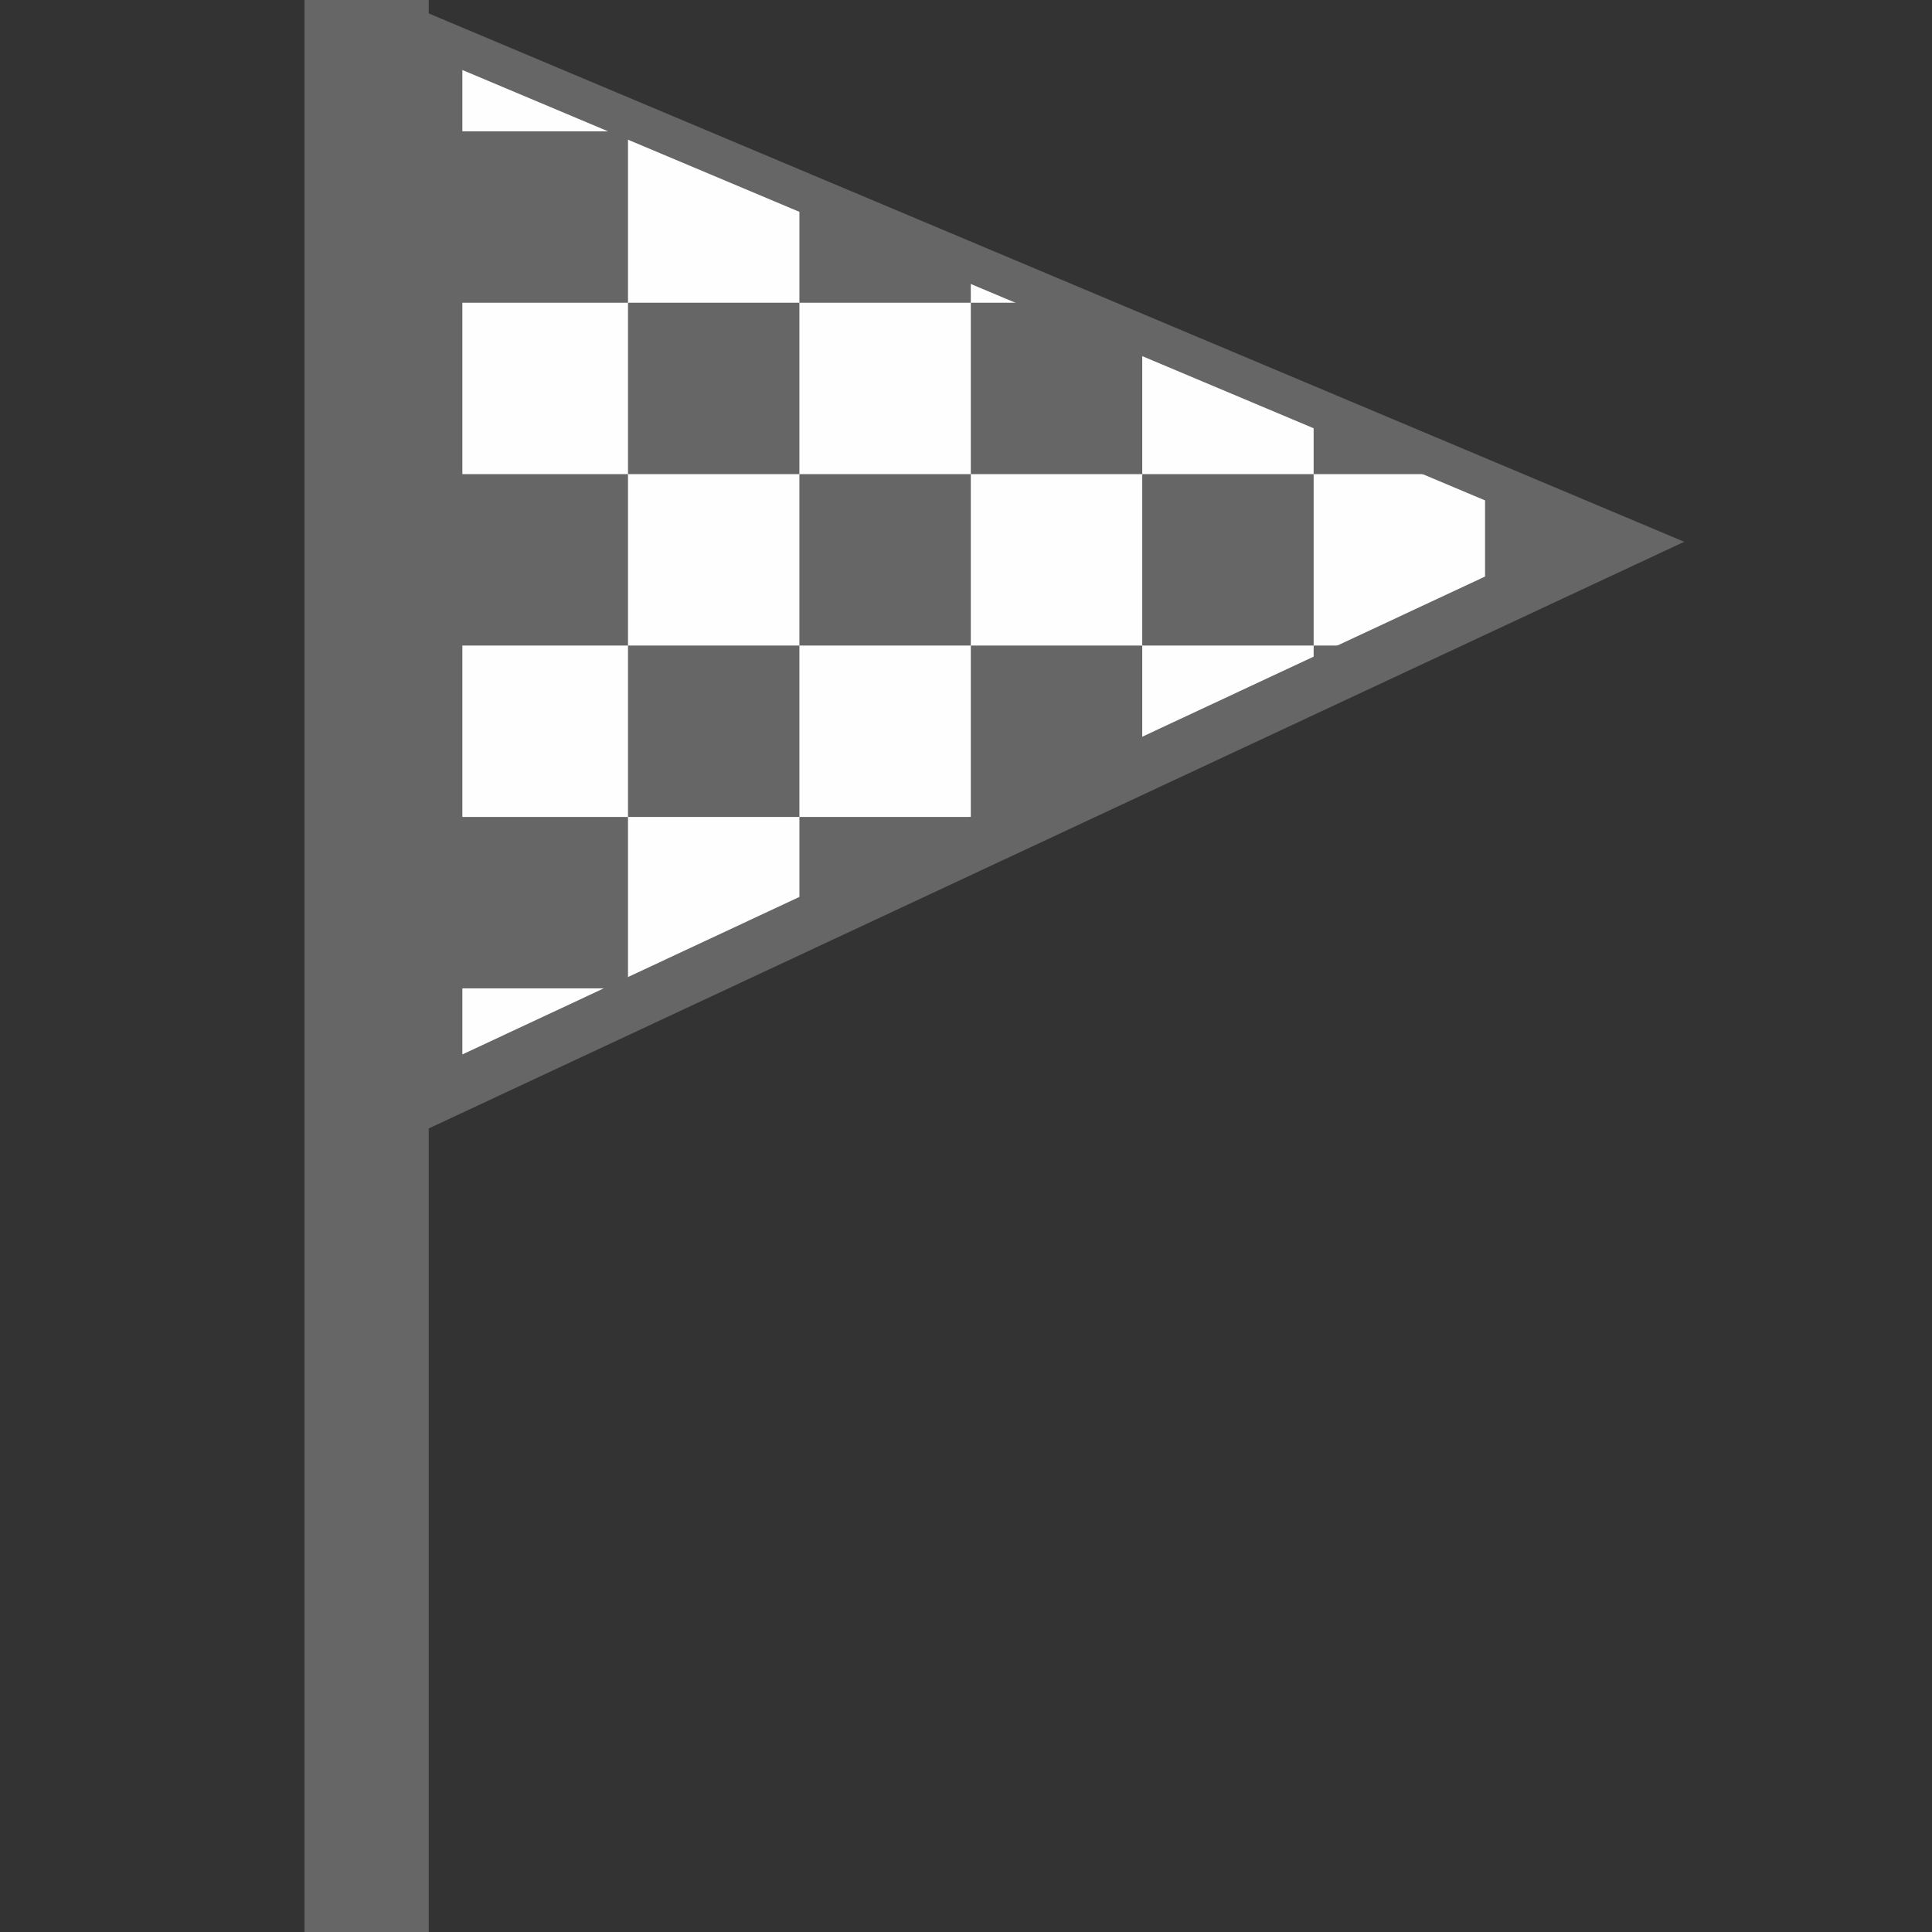 <?xml version="1.0" encoding="UTF-8"?>
<!DOCTYPE svg PUBLIC "-//W3C//DTD SVG 1.1//EN" "http://www.w3.org/Graphics/SVG/1.1/DTD/svg11.dtd">
<!-- Creator: CorelDRAW X6 -->
<svg xmlns="http://www.w3.org/2000/svg" xml:space="preserve" width="40px" height="40px" version="1.1" style="shape-rendering:geometricPrecision; text-rendering:geometricPrecision; image-rendering:optimizeQuality; fill-rule:evenodd; clip-rule:evenodd"
viewBox="0 0 100000 100000"
 xmlns:xlink="http://www.w3.org/1999/xlink">
 <rect x="0" y="0" width="100000" height="100000" fill="#333333" stroke="none"/>
 <defs>
  <style type="text/css">
   <![CDATA[
    .str1 {stroke:white;stroke-width:12499.7}
    .str0 {stroke:#666666;stroke-width:28125.8}
    .fil0 {fill:none}
    .fil2 {fill:#FEFEFE}
    .fil1 {fill:#666666}
    .fil4 {fill:white}
    .fil3 {fill:#666666;fill-rule:nonzero}
   ]]>
  </style>
 </defs>
 <g id="Layer_x0020_1">
  <g id="_887668800">
   <polyline class="fil0 str0" points="-2574043,-319435 -2574043,117959 -2142789,117959 "/>
   <rect class="fil1" x="-2494874" y="-114997" width="66667" height="232955"/>
   <rect class="fil1" x="-2391751" y="-236105" width="66667" height="354065"/>
   <rect class="fil1" x="-2287581" y="-167355" width="66667" height="285315"/>
  </g>
  <g id="_887524416">
   <rect class="fil1" x="15761" width="6429" height="100001"/>
   <g>
    <polygon class="fil2" points="22989,2128 84239,27905 22989,56527 "/>
    <path id="1" class="fil3" d="M84428 29083l-61250 -25777 -378 -2355 61250 25777 850 2378 -472 -22zm-378 -2355l3124 1315 -2274 1063 -850 -2378zm-61723 28599l61250 -28622 1323 2400 -61250 28622 -1605 -1817 282 -583zm1323 2400l-1605 750 0 -2567 1605 1817zm282 -54982l0 54398 -1887 -1233 0 -54398 755 -561 1133 1794zm-1887 -1233l0 -879 755 318 -755 561z"/>
   </g>
   <rect class="fil1" x="32505" y="15669" width="8872" height="8872"/>
   <rect class="fil1" x="23633" y="42286" width="8872" height="8872"/>
   <rect class="fil1" x="41377" y="24541" width="8872" height="8872"/>
   <rect class="fil1" x="59122" y="24541" width="8872" height="8872"/>
   <polygon class="fil1" points="59122,33414 50249,33414 50249,42286 51595,42286 59122,38768 "/>
   <polygon class="fil1" points="50249,42286 41378,42286 41378,47060 50249,42915 "/>
   <polygon class="fil1" points="59122,24541 59122,18123 53292,15669 50249,15669 50249,24541 "/>
   <polygon class="fil1" points="74372,24541 67994,21858 67994,24541 "/>
   <polygon class="fil1" points="50249,15669 50249,14389 41378,10656 41378,15669 "/>
   <rect class="fil1" x="32505" y="33413" width="8872" height="8872"/>
   <polygon class="fil1" points="76866,25590 76866,30477 82368,27906 "/>
   <polygon class="fil1" points="67994,33414 67994,34623 70582,33414 "/>
   <rect class="fil1" x="23633" y="24541" width="8872" height="8872"/>
   <rect class="fil1" x="23633" y="6797" width="8872" height="8872"/>
  </g>
  <g>
   <rect class="fil1" x="-4580424" y="-1502713" width="457817" height="322256"/>
   <polyline class="fil0 str1" points="-4580424,-1502714 -4351517,-1255053 -4122609,-1502714 "/>
   <line class="fil0 str1" x1="-4580424" y1="-1180459" x2="-4434902" y2= "-1345268" />
   <line class="fil0 str1" x1="-4122609" y1="-1180459" x2="-4268135" y2= "-1345268" />
   <rect class="fil4" x="-4365376" y="-1324353" width="21719" height="21716"/>
   <path class="fil4" d="M-4369070 -1342509c-412,-30038 16969,-42272 29653,-51204 12125,-8528 20125,-14166 20537,-32769 428,-19147 -17837,-26632 -30213,-26997 -14431,-384 -30203,7238 -31037,30006l-26697 -972c1437,-39435 31350,-56556 58516,-55738 27781,813 56904,20119 56144,54291 -716,32097 -18719,44772 -31869,54025 -11563,8134 -18538,13047 -18319,28988l-26716 369z"/>
  </g>
  <g>
   <circle class="fil1" cx="-3849013" cy="-1643509" r="39063"/>
   <circle class="fil1" cx="-3636512" cy="-1799825" r="39063"/>
   <circle class="fil1" cx="-3597449" cy="-1541092" r="39063"/>
   <circle class="fil1" cx="-3405259" cy="-1675499" r="39063"/>
   <path class="fil1" d="M-3783927 -1794351l15788 17444c0,0 1572,-1569 3928,-3925 1166,-1191 2715,-2375 4276,-3750 1625,-1303 3184,-2909 5050,-4122 1809,-1287 3615,-2575 5313,-3781 1659,-1269 3454,-2062 4869,-2941 1443,-828 2653,-1515 3494,-2000 834,-500 1344,-722 1344,-722l-9216 -22100c0,4 -625,275 -1654,878 -1037,585 -2522,1419 -4303,2422 -1741,1065 -3938,2047 -5987,3581 -2091,1469 -4322,3038 -6550,4606 -2290,1487 -4231,3435 -6228,5026 -1928,1678 -3832,3135 -5275,4584 -2911,2881 -4848,4799 -4848,4799z"/>
   <path class="fil1" d="M-3826597 -1731444l21059 10284c0,0 1075,-2184 2750,-5419 837,-1619 1813,-3503 2859,-5525 1109,-1975 2294,-4081 3478,-6184 2316,-4253 5003,-8210 6841,-11313 2009,-2956 3347,-4925 3347,-4925l-19325 -13266c0,0 -1485,2187 -3706,5466 -2026,3384 -4978,7775 -7491,12378 -1284,2288 -2572,4576 -3775,6719 -1128,2178 -2184,4213 -3087,5953 -1796,3488 -2950,5835 -2950,5832z"/>
   <path class="fil1" d="M-3824610 -1673978c40,-122 81,-243 122,-366 3097,-9357 6657,-18528 6657,-18528l-21860 -8453c4,0 -3591,9260 -6800,18885 8256,526 15813,3591 21881,8463z"/>
   <path class="fil1" d="M-3582833 -1761791l-19743 12628c0,0 4713,7065 6947,14715 1240,3794 1869,7719 2147,10707 150,1491 241,2740 228,3631 25,881 38,1388 38,1388l23438 -172c0,0 -19,-710 -50,-1950 4,-1240 -116,-3019 -325,-5147 -391,-4250 -1322,-9940 -3082,-15382 -1709,-5440 -3972,-10694 -6047,-14366 -966,-1887 -1869,-3391 -2535,-4419 -645,-1039 -1017,-1633 -1017,-1633z"/>
   <path class="fil1" d="M-3721774 -1830051l3000 23866c0,0 2219,-91 5547,-228 1663,6 3606,-319 5678,-66 2075,175 4291,363 6500,550 1107,122 2225,125 3296,344 1069,222 2122,444 3141,653 2037,428 3940,822 5572,1162 1644,275 2956,737 3878,1054 922,304 1450,475 1450,475l4988 -23163c0,0 -650,-207 -1785,-575 -1134,-372 -2747,-928 -4766,-1266 -2007,-406 -4344,-878 -6843,-1388 -1253,-250 -2546,-509 -3860,-772 -1319,-262 -2691,-266 -4044,-412 -2715,-216 -5428,-435 -7978,-634 -1272,-156 -2506,-112 -3676,-44 -1169,50 -2275,97 -3296,141 -4076,183 -6801,305 -6801,305z"/>
   <path class="fil1" d="M-3608445 -1617564l-21166 -10065c0,0 -1175,2440 -2846,6256 -1672,3803 -3809,9057 -5537,14757 -1760,5666 -2994,11841 -3410,16738 -463,4878 -241,8328 -243,8328l23423 -878c0,0 -146,-2062 163,-5290 266,-3216 1113,-7619 2487,-12059 1344,-4441 3135,-8897 4610,-12228 1450,-3337 2519,-5558 2519,-5558z"/>
   <path class="fil1" d="M-3576142 -1683912l-22143 -7681c0,0 -2972,8603 -7213,17307 -4100,8675 -8932,17537 -8932,17537l20678 11032c0,0 1206,-2281 3013,-5704 1800,-3437 4175,-8075 6422,-12832 4612,-9438 8176,-19660 8176,-19660z"/>
   <path class="fil1" d="M-3434903 -1650099c-878,1728 -1806,3522 -2757,5309 -4646,8875 -9722,17491 -9722,17493l20197 11890c0,0 5369,-9112 10259,-18454 682,-1282 1350,-2563 2003,-3832 -7899,-2014 -14831,-6408 -19981,-12408z"/>
   <path class="fil1" d="M-3489854 -1570496l16603 16540c0,0 1919,-1959 4796,-4900 2681,-3059 6465,-7022 9819,-11237 6966,-8281 13090,-17028 13094,-17028l-19066 -13635c0,0 -5713,8150 -12069,15701 -3076,3878 -6475,7409 -8900,10197 -2565,2616 -4278,4363 -4278,4363z"/>
   <path class="fil1" d="M-3547402 -1537648l3040 23244c0,0 763,-103 2094,-285 1325,-219 3272,-344 5457,-982 2206,-569 4781,-1228 7540,-1935 2696,-837 5459,-1965 8269,-2994 2865,-959 5378,-2434 7891,-3587 1238,-609 2431,-1200 3566,-1760 1094,-604 2085,-1228 3019,-1775 3712,-2237 6188,-3725 6188,-3725l-12847 -19601c0,0 -2028,1215 -5072,3040 -763,454 -1587,944 -2459,1462 -904,441 -1857,900 -2841,1378 -1990,894 -4019,2150 -6219,2835 -8561,3770 -17623,4683 -17627,4683z"/>
  </g>
  <g>
   <path class="fil1" d="M-2874356 -1390591c-141085,0 -255458,114373 -255458,255458l510917 0c0,-141085 -114369,-255458 -255459,-255458z"/>
   <rect class="fil4" x="-2889127" y="-1412072" width="25001" height="47228"/>
   <rect class="fil4" transform="matrix(0.707 0.707 -0.707 0.707 -2.69122E+006 -1.34357E+006)" width="25003" height="47228"/>
   <rect class="fil4" x="-2642509" y="-1157008" width="47228" height="25001"/>
   <rect class="fil4" transform="matrix(-0.707 0.707 -0.707 -0.707 -3.02863E+006 -1.31022E+006)" width="25003" height="47228"/>
   <rect class="fil4" x="-3157976" y="-1157061" width="47228" height="25001"/>
   <circle class="fil4" cx="-2876627" cy="-1138261" r="27084"/>
   <polygon class="fil4" points="-2867580,-1125330 -2892252,-1144354 -2793258,-1289291 "/>
  </g>
  <g>
   <circle class="fil1" cx="-3250937" cy="-842221" r="48437"/>
   <polygon class="fil1" points="-3371509,-424062 -3412997,-440205 -3347743,-596626 -3307446,-568000 "/>
   <path class="fil1" d="M-3126770 -652757l18465 -32634c0,0 -105473,-67772 -160139,-93219 -4603,-2144 -17651,-8138 -27163,-4622 -9513,3516 -11981,7557 -14476,12534 -20560,41044 -39466,143236 -31432,159732 9634,19781 78957,50038 89714,71894 10756,21856 -76,114832 -76,114832l44516 269c0,0 8115,-110676 1669,-134382 -6447,-23706 -71395,-68026 -71395,-68026l30578 -93354 119738 66975z"/>
   <rect class="fil1" x="-3152660" y="-666650" width="16831" height="242592"/>
   <path class="fil1" d="M-3328846 -761012l-13 -4c3528,-4815 5926,-10519 6760,-16810 2713,-20525 -12194,-39428 -33294,-42219 -21103,-2793 -40413,11584 -43126,32113 -1054,7950 566,15644 4137,22269 -22,15 -85129,65807 -32326,110792 9481,5969 27410,17573 53778,7113 23900,-9481 32254,-91753 41254,-109854 997,-1075 1941,-2203 2806,-3391 11,0 18,-6 24,-9z"/>
  </g>
  <g>
   <circle class="fil1" cx="-2170818" cy="-1104156" r="48726"/>
   <path class="fil1" d="M-2092926 -1034453c-9657,-9657 -24232,-9310 -24232,-9310l-53663 0 -53663 0c0,0 -14575,-347 -24232,9310 -9653,9653 -9700,23237 -9700,23237l0 142032 29778 1 0 -113729 12122 0 0 292533 39632 0 0 -187954 6059 0 6059 0 0 187957 39632 0 0 -292533 12122 -1 0 113729 29778 0 0 -142032c6,-4 -40,-13588 -9693,-23241z"/>
   <circle class="fil1" cx="-1980851" cy="-1104156" r="48726"/>
   <path class="fil1" d="M-1902956 -1034453c-9657,-9657 -24232,-9310 -24232,-9310l-53663 0 -53663 0c0,0 -14575,-347 -24232,9310 -9653,9653 -9700,23237 -9700,23237l0 142032 29778 1 0 -113729 12123 0 0 292533 39631 0 0 -187954 6059 0 6060 0 0 187957 39631 0 0 -292533 12122 -1 0 113729 29778 0 0 -142032c4,-4 -44,-13588 -9693,-23241z"/>
   <circle class="fil1" cx="-1806943" cy="-1076985" r="42796"/>
   <path class="fil1" d="M-1738521 -1015760c-8484,-8482 -21285,-8176 -21285,-8176l-47137 1 -47138 0c0,0 -12800,-306 -21285,8176 -8478,8482 -8519,20410 -8519,20410l0 124761 26157 -1 0 -99897 10648 0 0 256958 34812 0 0 -165095 5322 -1 5322 0 0 165095 34812 1 0 -256958 10648 0 0 99897 26156 0 0 -124761c4,0 -34,-11930 -8512,-20410z"/>
   <circle class="fil1" cx="-2348447" cy="-1077313" r="42796"/>
   <path class="fil1" d="M-2280029 -1016087c-8484,-8482 -21285,-8176 -21285,-8176l-47137 0 -47138 0c0,0 -12800,-306 -21285,8176 -8478,8482 -8519,20410 -8519,20410l0 124761 26158 -1 0 -99897 10647 0 0 256958 34812 0 0 -165095 5322 0 5322 0 0 165095 34813 0 0 -256958 10647 0 0 99897 26157 0 0 -124760c6,0 -34,-11929 -8513,-20410z"/>
  </g>
  <g>
   <path class="fil1" d="M482582 -420581c0,-3855 3226,-6980 7102,-6980l3974 0 0 -13962 14038 0 0 -3953c0,-3855 3142,-7065 7019,-7065 3875,0 7017,3210 7017,7065l0 3953 14036 0 0 41886 -42110 0 0 -13962 -3974 0c-3875,0 -7102,-3126 -7102,-6982l0 0z"/>
   <path class="fil4" d="M481766 -420581c0,-2146 898,-4094 2332,-5503 1440,-1415 3424,-2289 5588,-2289l3159 0 0 -13150 0 -811 815 0 13219 0 0 -3142c0,-2153 880,-4127 2303,-5557 1419,-1428 3374,-2320 5532,-2320 2158,0 4115,892 5532,2320 1422,1430 2303,3404 2303,5557l0 3142 13219 0 817 0 0 811 0 41886 0 814 -817 0 -42109 0 -817 0 0 -814 0 -13149 -3158 0c-2164,0 -4149,-875 -5588,-2290 -1435,-1411 -2332,-3358 -2332,-5504l-1 1 2 -1zm3474 -4346c-1133,1113 -1841,2650 -1841,4346 0,1696 707,3235 1841,4349 1143,1123 2721,1821 4446,1821l3976 0 815 0 0 810 0 13150 40478 0 0 -40262 -13220 0 -815 0 0 -811 0 -3954c0,-1714 -702,-3282 -1831,-4421 -1120,-1127 -2667,-1832 -4371,-1832 -1707,0 -3253,704 -4371,1832 -1130,1137 -1831,2707 -1831,4421l0 3954 0 811 -819 0 -13218 0 0 13149 0 811 -817 0 -3974 0c-1724,0 -3302,697 -4446,1821l-1 0 0 2z"/>
   <path class="fil1" d="M482583 -420582c0,-3855 3227,-6979 7102,-6979l3974 0 0 -13961 -14035 0 0 3953c0,3854 -3142,7063 -7017,7063 -3875,0 -7017,-3209 -7017,-7063l0 -3953 -14036 0 0 41881 42107 0 0 -13961 -3974 0c-3876,0 -7102,-3125 -7102,-6979l-1 -1z"/>
   <path class="fil4" d="M481767 -420582c0,-2146 898,-4091 2332,-5502 1440,-1415 3424,-2290 5587,-2290l3159 0 0 -12337 -12403 0 0 3142c0,2152 -881,4126 -2303,5557 -1419,1427 -3373,2319 -5531,2319 -2158,0 -4113,-892 -5531,-2319 -1423,-1434 -2303,-3406 -2303,-5557l0 -3142 -12403 0 0 40256 40473 0 0 -12336 -3158 0c-2163,0 -4148,-876 -5587,-2291 -1434,-1409 -2333,-3356 -2333,-5502l0 0 1 1zm3474 -4346c-1133,1114 -1840,2650 -1840,4346 0,1697 707,3235 1840,4348 1146,1124 2722,1821 4445,1821l3974 0 817 0 0 811 0 13960 0 813 -817 0 -42105 0 -817 0 0 -813 0 -41880 0 -814 817 0 14036 0 815 0 0 814 0 3953c0,1713 700,3281 1831,4421 1119,1127 2665,1831 4369,1831 1707,0 3253,-704 4371,-1831 1129,-1137 1831,-2708 1831,-4421l0 -3953 0 -814 816 0 14035 0 816 0 0 814 0 13960 0 813 -816 0 -3974 0c-1723,0 -3300,698 -4445,1821l0 0 1 0z"/>
   <path class="fil1" d="M504736 -462463c0,3855 -3227,6980 -7102,6980l-3974 0 0 13961 14035 0 0 -3953c0,-3855 3142,-7064 7017,-7064 3876,0 7017,3209 7017,7064l0 3953 14035 0 0 -41881 -42105 0 0 13960 3974 0c3875,0 7102,3125 7102,6980l1 0z"/>
   <path class="fil4" d="M505552 -462463c0,2147 -896,4091 -2332,5502 -1440,1415 -3423,2291 -5587,2291l-3159 0 0 12336 12404 0 0 -3141c0,-2153 879,-4127 2302,-5557 1419,-1427 3373,-2320 5531,-2320 2158,0 4113,893 5531,2320 1423,1432 2303,3405 2303,5557l0 3141 12403 0 0 -40256 -40473 0 0 12336 3158 0c2163,0 4148,876 5587,2290 1435,1411 2333,3358 2333,5503l0 0 -1 -1zm-3474 4348c1133,-1113 1841,-2650 1841,-4348 0,-1696 -709,-3234 -1841,-4346 -1146,-1126 -2722,-1821 -4445,-1821l-3974 0 -817 0 0 -813 0 -13960 0 -811 817 0 42105 0 815 0 0 811 0 41881 0 813 -815 0 -14036 0 -815 0 0 -813 0 -3953c0,-1713 -700,-3283 -1831,-4421 -1119,-1127 -2665,-1831 -4369,-1831 -1707,0 -3253,704 -4371,1831 -1129,1136 -1831,2707 -1831,4421l0 3953 0 813 -816 0 -14035 0 -815 0 0 -813 0 -13961 0 -811 815 0 3974 0c1723,0 3300,-697 4445,-1821l0 0 -1 0z"/>
   <path class="fil1" d="M496851 -480455c1003,3724 -1300,7572 -5045,8570l-3839 1024 3632 13486 -13558 3614 1029 3817c1003,3725 -1198,7634 -4943,8632 -3743,998 -7613,-1292 -8617,-5016l-1028 -3820 -13559 3614 -10898 -40459 40675 -10841 3633 13487 3840 -1024c3744,-997 7675,1193 8679,4916l0 0 -1 0z"/>
   <path class="fil4" d="M497639 -480665c559,2074 198,4182 -820,5916 -1023,1736 -2711,3092 -4801,3651l-3050 813 3422 12703 211 784 -789 210 -12769 3403 817 3033c559,2080 223,4213 -780,5962 -998,1743 -2656,3109 -4741,3664 -2085,556 -4205,197 -5947,-816 -1747,-1017 -3110,-2695 -3671,-4775l-819 -3037 -12770 3403 -788 211 -210 -782 -10899 -40459 -211 -784 789 -210 40675 -10841 789 -208 210 783 3423 12703 3050 -815c2089,-555 4235,-221 5993,776 1752,991 3126,2641 3684,4715l1 -1 0 -1zm-2224 5094c806,-1368 1089,-3034 647,-4675 -441,-1638 -1526,-2941 -2910,-3724 -1397,-791 -3103,-1058 -4767,-615l-3840 1024 -788 210 -211 -785 -3422 -12702 -39098 10421 10478 38893 12770 -3404 788 -210 211 782 1028 3820c446,1655 1531,2992 2919,3800 1376,800 3052,1083 4700,644 1648,-438 2959,-1518 3746,-2894 797,-1390 1063,-3087 618,-4743l-1030 -3819 -210 -784 789 -210 12770 -3403 -3423 -12703 -210 -784 788 -210 3840 -1023c1664,-444 3007,-1521 3821,-2903l-1 0 -1 -1z"/>
  </g>
 </g>
</svg>
